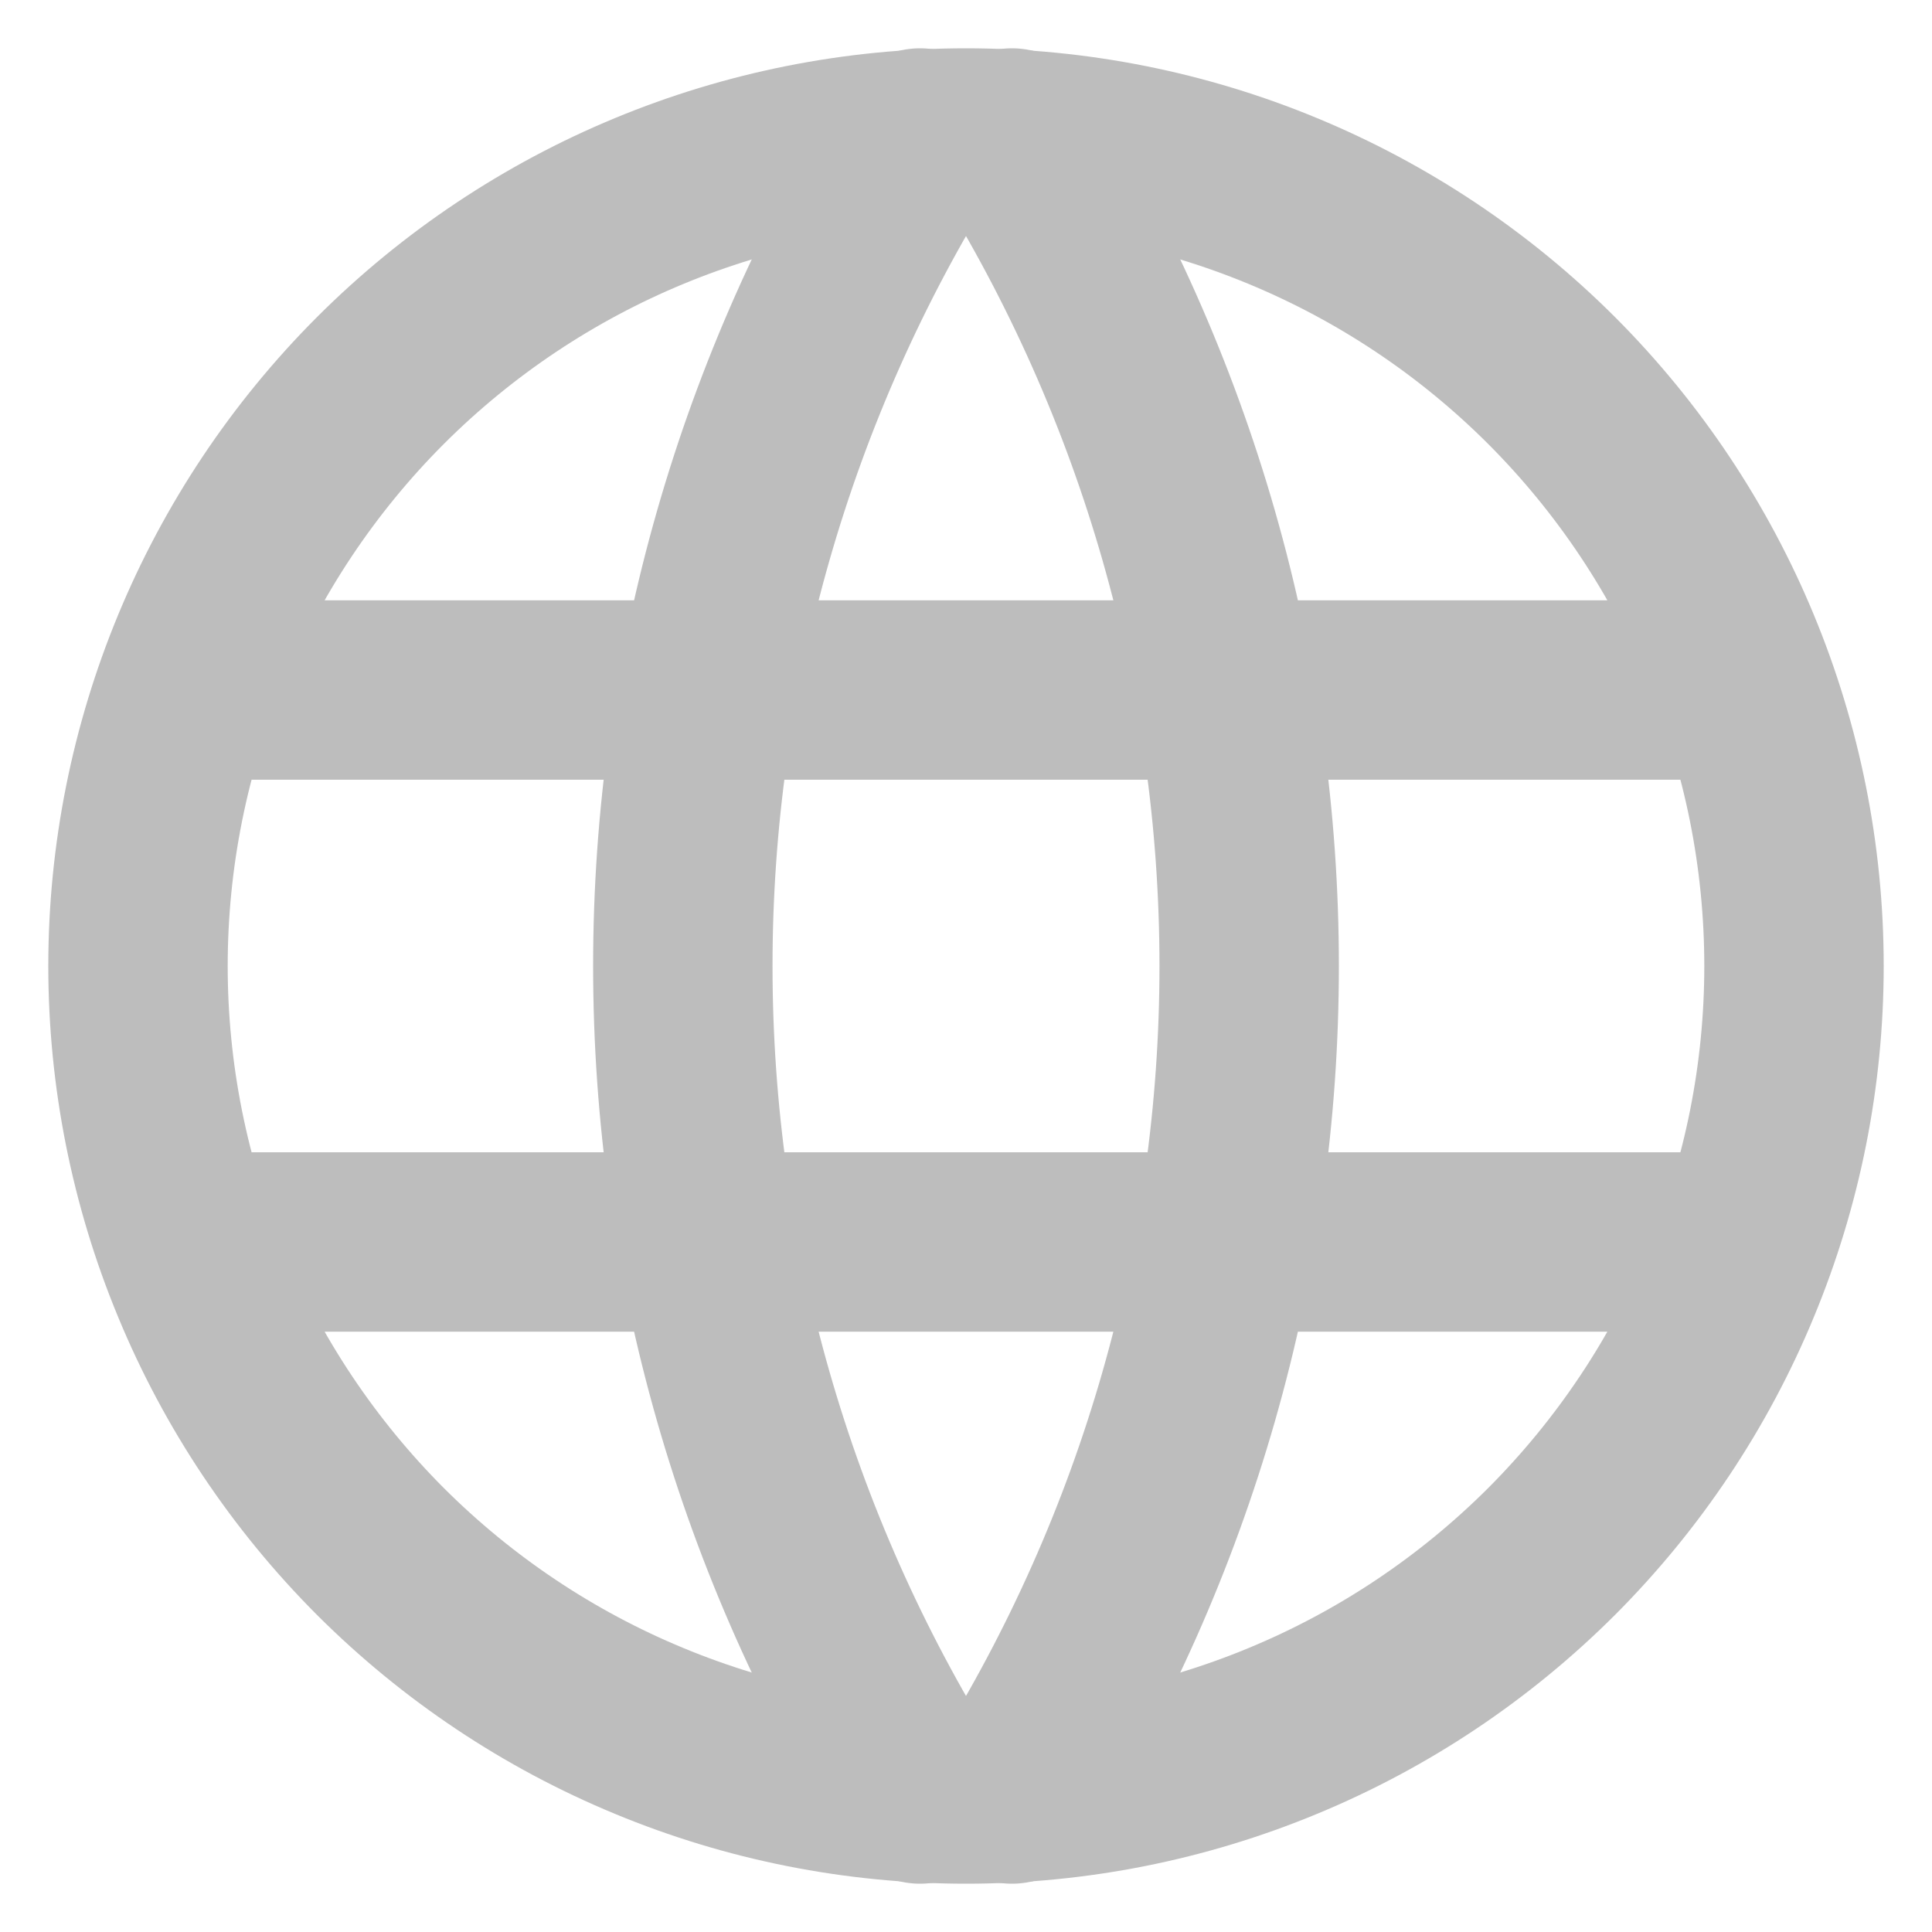 <svg width="14" height="14" viewBox="0 0 14 14" fill="none" xmlns="http://www.w3.org/2000/svg">
<path d="M1.4 5H12.6M1.4 9H12.6M1 7C1 7.788 1.155 8.568 1.457 9.296C1.758 10.024 2.2 10.685 2.757 11.243C3.315 11.8 3.976 12.242 4.704 12.543C5.432 12.845 6.212 13 7 13C7.788 13 8.568 12.845 9.296 12.543C10.024 12.242 10.685 11.8 11.243 11.243C11.8 10.685 12.242 10.024 12.543 9.296C12.845 8.568 13 7.788 13 7C13 5.409 12.368 3.883 11.243 2.757C10.117 1.632 8.591 1 7 1C5.409 1 3.883 1.632 2.757 2.757C1.632 3.883 1 5.409 1 7Z" stroke="#BDBDBD" stroke-width="1.3" stroke-linecap="round" stroke-linejoin="round"/>
<path d="M6.667 1C5.544 2.8 4.948 4.879 4.948 7C4.948 9.121 5.544 11.2 6.667 13M7.333 1C8.456 2.8 9.052 4.879 9.052 7C9.052 9.121 8.456 11.2 7.333 13" stroke="#BDBDBD" stroke-width="1.3" stroke-linecap="round" stroke-linejoin="round"/>
</svg>
